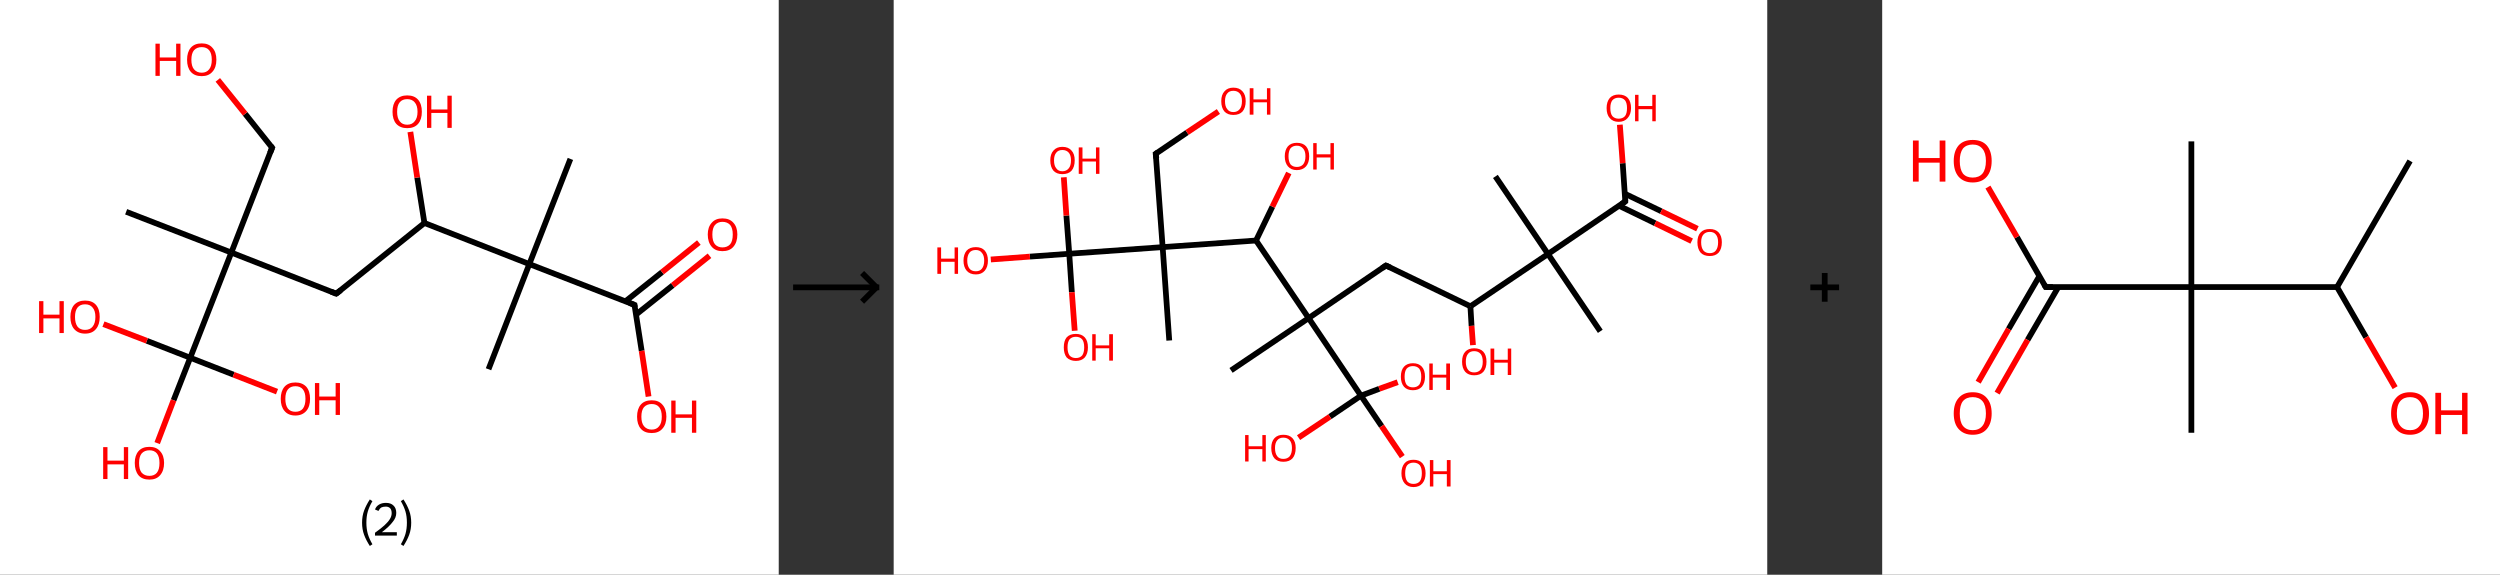 <?xml version='1.0' encoding='ASCII' standalone='yes'?>
<svg xmlns="http://www.w3.org/2000/svg" xmlns:xlink="http://www.w3.org/1999/xlink" version="1.1" width="870.0px" viewBox="0 0 870.0 200.0" height="200.0px">
  <rect x="0" y="0" width="870.0" height="200.0" fill="#333333" stroke="none"/>
  <g>
    <g transform="translate(0, 0) scale(1 1) "><!-- END OF HEADER -->
<rect style="opacity:1.0;fill:#FFFFFF;stroke:none" width="271.0" height="200.0" x="0.0" y="0.0"> </rect>
<path class="bond-0 atom-0 atom-1" d="M 198.5,55.3 L 184.2,91.9" style="fill:none;fill-rule:evenodd;stroke:#000000;stroke-width:2.0px;stroke-linecap:butt;stroke-linejoin:miter;stroke-opacity:1"/>
<path class="bond-1 atom-1 atom-2" d="M 184.2,91.9 L 170.0,128.5" style="fill:none;fill-rule:evenodd;stroke:#000000;stroke-width:2.0px;stroke-linecap:butt;stroke-linejoin:miter;stroke-opacity:1"/>
<path class="bond-2 atom-1 atom-3" d="M 184.2,91.9 L 220.8,106.1" style="fill:none;fill-rule:evenodd;stroke:#000000;stroke-width:2.0px;stroke-linecap:butt;stroke-linejoin:miter;stroke-opacity:1"/>
<path class="bond-3 atom-3 atom-4" d="M 221.3,109.5 L 234.1,99.3" style="fill:none;fill-rule:evenodd;stroke:#000000;stroke-width:2.0px;stroke-linecap:butt;stroke-linejoin:miter;stroke-opacity:1"/>
<path class="bond-3 atom-3 atom-4" d="M 234.1,99.3 L 246.9,89.0" style="fill:none;fill-rule:evenodd;stroke:#FF0000;stroke-width:2.0px;stroke-linecap:butt;stroke-linejoin:miter;stroke-opacity:1"/>
<path class="bond-3 atom-3 atom-4" d="M 217.6,104.9 L 230.4,94.7" style="fill:none;fill-rule:evenodd;stroke:#000000;stroke-width:2.0px;stroke-linecap:butt;stroke-linejoin:miter;stroke-opacity:1"/>
<path class="bond-3 atom-3 atom-4" d="M 230.4,94.7 L 243.2,84.4" style="fill:none;fill-rule:evenodd;stroke:#FF0000;stroke-width:2.0px;stroke-linecap:butt;stroke-linejoin:miter;stroke-opacity:1"/>
<path class="bond-4 atom-3 atom-5" d="M 220.8,106.1 L 223.3,122.1" style="fill:none;fill-rule:evenodd;stroke:#000000;stroke-width:2.0px;stroke-linecap:butt;stroke-linejoin:miter;stroke-opacity:1"/>
<path class="bond-4 atom-3 atom-5" d="M 223.3,122.1 L 225.7,138.0" style="fill:none;fill-rule:evenodd;stroke:#FF0000;stroke-width:2.0px;stroke-linecap:butt;stroke-linejoin:miter;stroke-opacity:1"/>
<path class="bond-5 atom-1 atom-6" d="M 184.2,91.9 L 147.7,77.6" style="fill:none;fill-rule:evenodd;stroke:#000000;stroke-width:2.0px;stroke-linecap:butt;stroke-linejoin:miter;stroke-opacity:1"/>
<path class="bond-6 atom-6 atom-7" d="M 147.7,77.6 L 145.2,61.8" style="fill:none;fill-rule:evenodd;stroke:#000000;stroke-width:2.0px;stroke-linecap:butt;stroke-linejoin:miter;stroke-opacity:1"/>
<path class="bond-6 atom-6 atom-7" d="M 145.2,61.8 L 142.8,45.9" style="fill:none;fill-rule:evenodd;stroke:#FF0000;stroke-width:2.0px;stroke-linecap:butt;stroke-linejoin:miter;stroke-opacity:1"/>
<path class="bond-7 atom-6 atom-8" d="M 147.7,77.6 L 117.0,102.2" style="fill:none;fill-rule:evenodd;stroke:#000000;stroke-width:2.0px;stroke-linecap:butt;stroke-linejoin:miter;stroke-opacity:1"/>
<path class="bond-8 atom-8 atom-9" d="M 117.0,102.2 L 80.5,87.9" style="fill:none;fill-rule:evenodd;stroke:#000000;stroke-width:2.0px;stroke-linecap:butt;stroke-linejoin:miter;stroke-opacity:1"/>
<path class="bond-9 atom-9 atom-10" d="M 80.5,87.9 L 43.9,73.7" style="fill:none;fill-rule:evenodd;stroke:#000000;stroke-width:2.0px;stroke-linecap:butt;stroke-linejoin:miter;stroke-opacity:1"/>
<path class="bond-10 atom-9 atom-11" d="M 80.5,87.9 L 94.7,51.4" style="fill:none;fill-rule:evenodd;stroke:#000000;stroke-width:2.0px;stroke-linecap:butt;stroke-linejoin:miter;stroke-opacity:1"/>
<path class="bond-11 atom-11 atom-12" d="M 94.7,51.4 L 85.3,39.6" style="fill:none;fill-rule:evenodd;stroke:#000000;stroke-width:2.0px;stroke-linecap:butt;stroke-linejoin:miter;stroke-opacity:1"/>
<path class="bond-11 atom-11 atom-12" d="M 85.3,39.6 L 75.8,27.8" style="fill:none;fill-rule:evenodd;stroke:#FF0000;stroke-width:2.0px;stroke-linecap:butt;stroke-linejoin:miter;stroke-opacity:1"/>
<path class="bond-12 atom-9 atom-13" d="M 80.5,87.9 L 66.2,124.5" style="fill:none;fill-rule:evenodd;stroke:#000000;stroke-width:2.0px;stroke-linecap:butt;stroke-linejoin:miter;stroke-opacity:1"/>
<path class="bond-13 atom-13 atom-14" d="M 66.2,124.5 L 60.4,139.3" style="fill:none;fill-rule:evenodd;stroke:#000000;stroke-width:2.0px;stroke-linecap:butt;stroke-linejoin:miter;stroke-opacity:1"/>
<path class="bond-13 atom-13 atom-14" d="M 60.4,139.3 L 54.7,154.2" style="fill:none;fill-rule:evenodd;stroke:#FF0000;stroke-width:2.0px;stroke-linecap:butt;stroke-linejoin:miter;stroke-opacity:1"/>
<path class="bond-14 atom-13 atom-15" d="M 66.2,124.5 L 51.1,118.6" style="fill:none;fill-rule:evenodd;stroke:#000000;stroke-width:2.0px;stroke-linecap:butt;stroke-linejoin:miter;stroke-opacity:1"/>
<path class="bond-14 atom-13 atom-15" d="M 51.1,118.6 L 36.0,112.8" style="fill:none;fill-rule:evenodd;stroke:#FF0000;stroke-width:2.0px;stroke-linecap:butt;stroke-linejoin:miter;stroke-opacity:1"/>
<path class="bond-15 atom-13 atom-16" d="M 66.2,124.5 L 81.3,130.4" style="fill:none;fill-rule:evenodd;stroke:#000000;stroke-width:2.0px;stroke-linecap:butt;stroke-linejoin:miter;stroke-opacity:1"/>
<path class="bond-15 atom-13 atom-16" d="M 81.3,130.4 L 96.4,136.3" style="fill:none;fill-rule:evenodd;stroke:#FF0000;stroke-width:2.0px;stroke-linecap:butt;stroke-linejoin:miter;stroke-opacity:1"/>
<path d="M 219.0,105.4 L 220.8,106.1 L 220.9,106.9" style="fill:none;stroke:#000000;stroke-width:2.0px;stroke-linecap:butt;stroke-linejoin:miter;stroke-opacity:1;"/>
<path d="M 118.6,101.0 L 117.0,102.2 L 115.2,101.5" style="fill:none;stroke:#000000;stroke-width:2.0px;stroke-linecap:butt;stroke-linejoin:miter;stroke-opacity:1;"/>
<path d="M 94.0,53.2 L 94.7,51.4 L 94.2,50.8" style="fill:none;stroke:#000000;stroke-width:2.0px;stroke-linecap:butt;stroke-linejoin:miter;stroke-opacity:1;"/>
<path class="atom-4" d="M 246.3 81.6 Q 246.3 79.0, 247.7 77.5 Q 249.0 76.0, 251.4 76.0 Q 253.9 76.0, 255.2 77.5 Q 256.6 79.0, 256.6 81.6 Q 256.6 84.3, 255.2 85.9 Q 253.9 87.4, 251.4 87.4 Q 249.0 87.4, 247.7 85.9 Q 246.3 84.3, 246.3 81.6 M 251.4 86.1 Q 253.1 86.1, 254.1 85.0 Q 255.0 83.9, 255.0 81.6 Q 255.0 79.4, 254.1 78.3 Q 253.1 77.2, 251.4 77.2 Q 249.8 77.2, 248.8 78.3 Q 247.9 79.4, 247.9 81.6 Q 247.9 83.9, 248.8 85.0 Q 249.8 86.1, 251.4 86.1 " fill="#FF0000"/>
<path class="atom-5" d="M 221.7 145.0 Q 221.7 142.3, 223.0 140.8 Q 224.3 139.3, 226.8 139.3 Q 229.2 139.3, 230.5 140.8 Q 231.9 142.3, 231.9 145.0 Q 231.9 147.7, 230.5 149.2 Q 229.2 150.7, 226.8 150.7 Q 224.3 150.7, 223.0 149.2 Q 221.7 147.7, 221.7 145.0 M 226.8 149.5 Q 228.5 149.5, 229.4 148.3 Q 230.3 147.2, 230.3 145.0 Q 230.3 142.8, 229.4 141.7 Q 228.5 140.6, 226.8 140.6 Q 225.1 140.6, 224.1 141.7 Q 223.2 142.8, 223.2 145.0 Q 223.2 147.2, 224.1 148.3 Q 225.1 149.5, 226.8 149.5 " fill="#FF0000"/>
<path class="atom-5" d="M 233.6 139.4 L 235.1 139.4 L 235.1 144.2 L 240.8 144.2 L 240.8 139.4 L 242.3 139.4 L 242.3 150.6 L 240.8 150.6 L 240.8 145.4 L 235.1 145.4 L 235.1 150.6 L 233.6 150.6 L 233.6 139.4 " fill="#FF0000"/>
<path class="atom-7" d="M 136.6 38.9 Q 136.6 36.2, 137.9 34.7 Q 139.3 33.2, 141.7 33.2 Q 144.2 33.2, 145.5 34.7 Q 146.8 36.2, 146.8 38.9 Q 146.8 41.6, 145.5 43.1 Q 144.2 44.6, 141.7 44.6 Q 139.3 44.6, 137.9 43.1 Q 136.6 41.6, 136.6 38.9 M 141.7 43.4 Q 143.4 43.4, 144.3 42.2 Q 145.3 41.1, 145.3 38.9 Q 145.3 36.7, 144.3 35.6 Q 143.4 34.5, 141.7 34.5 Q 140.0 34.5, 139.1 35.6 Q 138.2 36.7, 138.2 38.9 Q 138.2 41.1, 139.1 42.2 Q 140.0 43.4, 141.7 43.4 " fill="#FF0000"/>
<path class="atom-7" d="M 148.6 33.3 L 150.1 33.3 L 150.1 38.1 L 155.7 38.1 L 155.7 33.3 L 157.2 33.3 L 157.2 44.5 L 155.7 44.5 L 155.7 39.3 L 150.1 39.3 L 150.1 44.5 L 148.6 44.5 L 148.6 33.3 " fill="#FF0000"/>
<path class="atom-12" d="M 54.1 15.2 L 55.6 15.2 L 55.6 20.0 L 61.3 20.0 L 61.3 15.2 L 62.8 15.2 L 62.8 26.4 L 61.3 26.4 L 61.3 21.2 L 55.6 21.2 L 55.6 26.4 L 54.1 26.4 L 54.1 15.2 " fill="#FF0000"/>
<path class="atom-12" d="M 65.1 20.8 Q 65.1 18.1, 66.4 16.6 Q 67.7 15.1, 70.2 15.1 Q 72.6 15.1, 73.9 16.6 Q 75.3 18.1, 75.3 20.8 Q 75.3 23.5, 73.9 25.0 Q 72.6 26.5, 70.2 26.5 Q 67.7 26.5, 66.4 25.0 Q 65.1 23.5, 65.1 20.8 M 70.2 25.3 Q 71.9 25.3, 72.8 24.1 Q 73.7 23.0, 73.7 20.8 Q 73.7 18.6, 72.8 17.5 Q 71.9 16.4, 70.2 16.4 Q 68.5 16.4, 67.5 17.5 Q 66.6 18.6, 66.6 20.8 Q 66.6 23.0, 67.5 24.1 Q 68.5 25.3, 70.2 25.3 " fill="#FF0000"/>
<path class="atom-14" d="M 35.9 155.6 L 37.4 155.6 L 37.4 160.3 L 43.1 160.3 L 43.1 155.6 L 44.6 155.6 L 44.6 166.7 L 43.1 166.7 L 43.1 161.6 L 37.4 161.6 L 37.4 166.7 L 35.9 166.7 L 35.9 155.6 " fill="#FF0000"/>
<path class="atom-14" d="M 46.9 161.1 Q 46.9 158.5, 48.2 157.0 Q 49.5 155.5, 52.0 155.5 Q 54.4 155.5, 55.7 157.0 Q 57.1 158.5, 57.1 161.1 Q 57.1 163.8, 55.7 165.4 Q 54.4 166.9, 52.0 166.9 Q 49.5 166.9, 48.2 165.4 Q 46.9 163.8, 46.9 161.1 M 52.0 165.6 Q 53.7 165.6, 54.6 164.5 Q 55.5 163.4, 55.5 161.1 Q 55.5 158.9, 54.6 157.8 Q 53.7 156.7, 52.0 156.7 Q 50.3 156.7, 49.3 157.8 Q 48.4 158.9, 48.4 161.1 Q 48.4 163.4, 49.3 164.5 Q 50.3 165.6, 52.0 165.6 " fill="#FF0000"/>
<path class="atom-15" d="M 13.6 104.8 L 15.1 104.8 L 15.1 109.5 L 20.7 109.5 L 20.7 104.8 L 22.2 104.8 L 22.2 115.9 L 20.7 115.9 L 20.7 110.8 L 15.1 110.8 L 15.1 115.9 L 13.6 115.9 L 13.6 104.8 " fill="#FF0000"/>
<path class="atom-15" d="M 24.5 110.3 Q 24.5 107.6, 25.8 106.1 Q 27.2 104.6, 29.6 104.6 Q 32.1 104.6, 33.4 106.1 Q 34.7 107.6, 34.7 110.3 Q 34.7 113.0, 33.4 114.5 Q 32.1 116.1, 29.6 116.1 Q 27.2 116.1, 25.8 114.5 Q 24.5 113.0, 24.5 110.3 M 29.6 114.8 Q 31.3 114.8, 32.2 113.7 Q 33.2 112.5, 33.2 110.3 Q 33.2 108.1, 32.2 107.0 Q 31.3 105.9, 29.6 105.9 Q 27.9 105.9, 27.0 107.0 Q 26.1 108.1, 26.1 110.3 Q 26.1 112.5, 27.0 113.7 Q 27.9 114.8, 29.6 114.8 " fill="#FF0000"/>
<path class="atom-16" d="M 97.7 138.8 Q 97.7 136.1, 99.0 134.6 Q 100.3 133.1, 102.8 133.1 Q 105.2 133.1, 106.6 134.6 Q 107.9 136.1, 107.9 138.8 Q 107.9 141.5, 106.6 143.0 Q 105.2 144.6, 102.8 144.6 Q 100.3 144.6, 99.0 143.0 Q 97.7 141.5, 97.7 138.8 M 102.8 143.3 Q 104.5 143.3, 105.4 142.2 Q 106.3 141.0, 106.3 138.8 Q 106.3 136.6, 105.4 135.5 Q 104.5 134.4, 102.8 134.4 Q 101.1 134.4, 100.2 135.5 Q 99.3 136.6, 99.3 138.8 Q 99.3 141.0, 100.2 142.2 Q 101.1 143.3, 102.8 143.3 " fill="#FF0000"/>
<path class="atom-16" d="M 109.6 133.3 L 111.1 133.3 L 111.1 138.0 L 116.8 138.0 L 116.8 133.3 L 118.3 133.3 L 118.3 144.4 L 116.8 144.4 L 116.8 139.3 L 111.1 139.3 L 111.1 144.4 L 109.6 144.4 L 109.6 133.3 " fill="#FF0000"/>
<path class="legend" d="M 126.0 181.9 Q 126.0 179.6, 126.7 177.7 Q 127.4 175.8, 128.7 173.8 L 129.6 174.4 Q 128.5 176.3, 128.0 178.0 Q 127.5 179.7, 127.5 181.9 Q 127.5 184.0, 128.0 185.8 Q 128.5 187.5, 129.6 189.4 L 128.7 190.0 Q 127.4 188.0, 126.7 186.1 Q 126.0 184.2, 126.0 181.9 " fill="#000000"/>
<path class="legend" d="M 130.5 177.3 Q 130.9 176.2, 131.9 175.6 Q 132.9 175.0, 134.3 175.0 Q 136.0 175.0, 136.9 175.9 Q 137.9 176.8, 137.9 178.5 Q 137.9 180.2, 136.6 181.7 Q 135.4 183.3, 132.9 185.2 L 138.1 185.2 L 138.1 186.4 L 130.5 186.4 L 130.5 185.4 Q 132.6 183.9, 133.8 182.8 Q 135.1 181.6, 135.7 180.6 Q 136.3 179.6, 136.3 178.6 Q 136.3 177.5, 135.8 176.9 Q 135.2 176.3, 134.3 176.3 Q 133.3 176.3, 132.7 176.6 Q 132.1 177.0, 131.7 177.8 L 130.5 177.3 " fill="#000000"/>
<path class="legend" d="M 143.1 181.9 Q 143.1 184.2, 142.4 186.1 Q 141.7 188.0, 140.4 190.0 L 139.5 189.4 Q 140.6 187.5, 141.1 185.8 Q 141.6 184.0, 141.6 181.9 Q 141.6 179.7, 141.1 178.0 Q 140.6 176.3, 139.5 174.4 L 140.4 173.8 Q 141.7 175.8, 142.4 177.7 Q 143.1 179.6, 143.1 181.9 " fill="#000000"/>
</g>
    <g transform="translate(271.0, 0) scale(1 1) "><line x1="5" y1="100" x2="35" y2="100" style="stroke:rgb(0,0,0);stroke-width:2"/>
  <line x1="34" y1="100" x2="29" y2="95" style="stroke:rgb(0,0,0);stroke-width:2"/>
  <line x1="34" y1="100" x2="29" y2="105" style="stroke:rgb(0,0,0);stroke-width:2"/>
</g>
    <g transform="translate(311.0, 0) scale(1 1) "><!-- END OF HEADER -->
<rect style="opacity:1.0;fill:#FFFFFF;stroke:none" width="304.0" height="200.0" x="0.0" y="0.0"> </rect>
<path class="bond-0 atom-0 atom-1" d="M 245.9,115.3 L 227.7,88.4" style="fill:none;fill-rule:evenodd;stroke:#000000;stroke-width:2.0px;stroke-linecap:butt;stroke-linejoin:miter;stroke-opacity:1"/>
<path class="bond-1 atom-1 atom-2" d="M 227.7,88.4 L 209.4,61.4" style="fill:none;fill-rule:evenodd;stroke:#000000;stroke-width:2.0px;stroke-linecap:butt;stroke-linejoin:miter;stroke-opacity:1"/>
<path class="bond-2 atom-1 atom-3" d="M 227.7,88.4 L 254.6,70.1" style="fill:none;fill-rule:evenodd;stroke:#000000;stroke-width:2.0px;stroke-linecap:butt;stroke-linejoin:miter;stroke-opacity:1"/>
<path class="bond-3 atom-3 atom-4" d="M 252.4,71.6 L 265.0,77.7" style="fill:none;fill-rule:evenodd;stroke:#000000;stroke-width:2.0px;stroke-linecap:butt;stroke-linejoin:miter;stroke-opacity:1"/>
<path class="bond-3 atom-3 atom-4" d="M 265.0,77.7 L 277.7,83.9" style="fill:none;fill-rule:evenodd;stroke:#FF0000;stroke-width:2.0px;stroke-linecap:butt;stroke-linejoin:miter;stroke-opacity:1"/>
<path class="bond-3 atom-3 atom-4" d="M 254.4,67.4 L 267.1,73.5" style="fill:none;fill-rule:evenodd;stroke:#000000;stroke-width:2.0px;stroke-linecap:butt;stroke-linejoin:miter;stroke-opacity:1"/>
<path class="bond-3 atom-3 atom-4" d="M 267.1,73.5 L 279.7,79.6" style="fill:none;fill-rule:evenodd;stroke:#FF0000;stroke-width:2.0px;stroke-linecap:butt;stroke-linejoin:miter;stroke-opacity:1"/>
<path class="bond-4 atom-3 atom-5" d="M 254.6,70.1 L 253.7,56.8" style="fill:none;fill-rule:evenodd;stroke:#000000;stroke-width:2.0px;stroke-linecap:butt;stroke-linejoin:miter;stroke-opacity:1"/>
<path class="bond-4 atom-3 atom-5" d="M 253.7,56.8 L 252.7,43.4" style="fill:none;fill-rule:evenodd;stroke:#FF0000;stroke-width:2.0px;stroke-linecap:butt;stroke-linejoin:miter;stroke-opacity:1"/>
<path class="bond-5 atom-1 atom-6" d="M 227.7,88.4 L 200.7,106.6" style="fill:none;fill-rule:evenodd;stroke:#000000;stroke-width:2.0px;stroke-linecap:butt;stroke-linejoin:miter;stroke-opacity:1"/>
<path class="bond-6 atom-6 atom-7" d="M 200.7,106.6 L 201.1,113.4" style="fill:none;fill-rule:evenodd;stroke:#000000;stroke-width:2.0px;stroke-linecap:butt;stroke-linejoin:miter;stroke-opacity:1"/>
<path class="bond-6 atom-6 atom-7" d="M 201.1,113.4 L 201.6,120.1" style="fill:none;fill-rule:evenodd;stroke:#FF0000;stroke-width:2.0px;stroke-linecap:butt;stroke-linejoin:miter;stroke-opacity:1"/>
<path class="bond-7 atom-6 atom-8" d="M 200.7,106.6 L 171.3,92.4" style="fill:none;fill-rule:evenodd;stroke:#000000;stroke-width:2.0px;stroke-linecap:butt;stroke-linejoin:miter;stroke-opacity:1"/>
<path class="bond-8 atom-8 atom-9" d="M 171.3,92.4 L 144.4,110.7" style="fill:none;fill-rule:evenodd;stroke:#000000;stroke-width:2.0px;stroke-linecap:butt;stroke-linejoin:miter;stroke-opacity:1"/>
<path class="bond-9 atom-9 atom-10" d="M 144.4,110.7 L 117.4,128.9" style="fill:none;fill-rule:evenodd;stroke:#000000;stroke-width:2.0px;stroke-linecap:butt;stroke-linejoin:miter;stroke-opacity:1"/>
<path class="bond-10 atom-9 atom-11" d="M 144.4,110.7 L 126.1,83.7" style="fill:none;fill-rule:evenodd;stroke:#000000;stroke-width:2.0px;stroke-linecap:butt;stroke-linejoin:miter;stroke-opacity:1"/>
<path class="bond-11 atom-11 atom-12" d="M 126.1,83.7 L 131.8,71.9" style="fill:none;fill-rule:evenodd;stroke:#000000;stroke-width:2.0px;stroke-linecap:butt;stroke-linejoin:miter;stroke-opacity:1"/>
<path class="bond-11 atom-11 atom-12" d="M 131.8,71.9 L 137.5,60.2" style="fill:none;fill-rule:evenodd;stroke:#FF0000;stroke-width:2.0px;stroke-linecap:butt;stroke-linejoin:miter;stroke-opacity:1"/>
<path class="bond-12 atom-11 atom-13" d="M 126.1,83.7 L 93.6,86.0" style="fill:none;fill-rule:evenodd;stroke:#000000;stroke-width:2.0px;stroke-linecap:butt;stroke-linejoin:miter;stroke-opacity:1"/>
<path class="bond-13 atom-13 atom-14" d="M 93.6,86.0 L 95.9,118.5" style="fill:none;fill-rule:evenodd;stroke:#000000;stroke-width:2.0px;stroke-linecap:butt;stroke-linejoin:miter;stroke-opacity:1"/>
<path class="bond-14 atom-13 atom-15" d="M 93.6,86.0 L 91.2,53.5" style="fill:none;fill-rule:evenodd;stroke:#000000;stroke-width:2.0px;stroke-linecap:butt;stroke-linejoin:miter;stroke-opacity:1"/>
<path class="bond-15 atom-15 atom-16" d="M 91.2,53.5 L 102.1,46.1" style="fill:none;fill-rule:evenodd;stroke:#000000;stroke-width:2.0px;stroke-linecap:butt;stroke-linejoin:miter;stroke-opacity:1"/>
<path class="bond-15 atom-15 atom-16" d="M 102.1,46.1 L 113.0,38.8" style="fill:none;fill-rule:evenodd;stroke:#FF0000;stroke-width:2.0px;stroke-linecap:butt;stroke-linejoin:miter;stroke-opacity:1"/>
<path class="bond-16 atom-13 atom-17" d="M 93.6,86.0 L 61.1,88.3" style="fill:none;fill-rule:evenodd;stroke:#000000;stroke-width:2.0px;stroke-linecap:butt;stroke-linejoin:miter;stroke-opacity:1"/>
<path class="bond-17 atom-17 atom-18" d="M 61.1,88.3 L 47.4,89.3" style="fill:none;fill-rule:evenodd;stroke:#000000;stroke-width:2.0px;stroke-linecap:butt;stroke-linejoin:miter;stroke-opacity:1"/>
<path class="bond-17 atom-17 atom-18" d="M 47.4,89.3 L 33.8,90.3" style="fill:none;fill-rule:evenodd;stroke:#FF0000;stroke-width:2.0px;stroke-linecap:butt;stroke-linejoin:miter;stroke-opacity:1"/>
<path class="bond-18 atom-17 atom-19" d="M 61.1,88.3 L 62.0,101.7" style="fill:none;fill-rule:evenodd;stroke:#000000;stroke-width:2.0px;stroke-linecap:butt;stroke-linejoin:miter;stroke-opacity:1"/>
<path class="bond-18 atom-17 atom-19" d="M 62.0,101.7 L 63.0,115.1" style="fill:none;fill-rule:evenodd;stroke:#FF0000;stroke-width:2.0px;stroke-linecap:butt;stroke-linejoin:miter;stroke-opacity:1"/>
<path class="bond-19 atom-17 atom-20" d="M 61.1,88.3 L 60.1,75.0" style="fill:none;fill-rule:evenodd;stroke:#000000;stroke-width:2.0px;stroke-linecap:butt;stroke-linejoin:miter;stroke-opacity:1"/>
<path class="bond-19 atom-17 atom-20" d="M 60.1,75.0 L 59.2,61.7" style="fill:none;fill-rule:evenodd;stroke:#FF0000;stroke-width:2.0px;stroke-linecap:butt;stroke-linejoin:miter;stroke-opacity:1"/>
<path class="bond-20 atom-9 atom-21" d="M 144.4,110.7 L 162.6,137.7" style="fill:none;fill-rule:evenodd;stroke:#000000;stroke-width:2.0px;stroke-linecap:butt;stroke-linejoin:miter;stroke-opacity:1"/>
<path class="bond-21 atom-21 atom-22" d="M 162.6,137.7 L 169.8,148.3" style="fill:none;fill-rule:evenodd;stroke:#000000;stroke-width:2.0px;stroke-linecap:butt;stroke-linejoin:miter;stroke-opacity:1"/>
<path class="bond-21 atom-21 atom-22" d="M 169.8,148.3 L 177.0,158.9" style="fill:none;fill-rule:evenodd;stroke:#FF0000;stroke-width:2.0px;stroke-linecap:butt;stroke-linejoin:miter;stroke-opacity:1"/>
<path class="bond-22 atom-21 atom-23" d="M 162.6,137.7 L 151.8,145.0" style="fill:none;fill-rule:evenodd;stroke:#000000;stroke-width:2.0px;stroke-linecap:butt;stroke-linejoin:miter;stroke-opacity:1"/>
<path class="bond-22 atom-21 atom-23" d="M 151.8,145.0 L 140.9,152.3" style="fill:none;fill-rule:evenodd;stroke:#FF0000;stroke-width:2.0px;stroke-linecap:butt;stroke-linejoin:miter;stroke-opacity:1"/>
<path class="bond-23 atom-21 atom-24" d="M 162.6,137.7 L 169.0,135.3" style="fill:none;fill-rule:evenodd;stroke:#000000;stroke-width:2.0px;stroke-linecap:butt;stroke-linejoin:miter;stroke-opacity:1"/>
<path class="bond-23 atom-21 atom-24" d="M 169.0,135.3 L 175.4,133.0" style="fill:none;fill-rule:evenodd;stroke:#FF0000;stroke-width:2.0px;stroke-linecap:butt;stroke-linejoin:miter;stroke-opacity:1"/>
<path d="M 253.3,71.0 L 254.6,70.1 L 254.6,69.4" style="fill:none;stroke:#000000;stroke-width:2.0px;stroke-linecap:butt;stroke-linejoin:miter;stroke-opacity:1;"/>
<path d="M 172.8,93.1 L 171.3,92.4 L 170.0,93.3" style="fill:none;stroke:#000000;stroke-width:2.0px;stroke-linecap:butt;stroke-linejoin:miter;stroke-opacity:1;"/>
<path d="M 91.4,55.1 L 91.2,53.5 L 91.8,53.1" style="fill:none;stroke:#000000;stroke-width:2.0px;stroke-linecap:butt;stroke-linejoin:miter;stroke-opacity:1;"/>
<path class="atom-4" d="M 279.7 84.3 Q 279.7 82.1, 280.8 80.9 Q 281.9 79.7, 284.0 79.7 Q 286.0 79.7, 287.1 80.9 Q 288.2 82.1, 288.2 84.3 Q 288.2 86.6, 287.1 87.9 Q 286.0 89.1, 284.0 89.1 Q 281.9 89.1, 280.8 87.9 Q 279.7 86.6, 279.7 84.3 M 284.0 88.1 Q 285.4 88.1, 286.1 87.2 Q 286.9 86.2, 286.9 84.3 Q 286.9 82.5, 286.1 81.6 Q 285.4 80.7, 284.0 80.7 Q 282.6 80.7, 281.8 81.6 Q 281.0 82.5, 281.0 84.3 Q 281.0 86.2, 281.8 87.2 Q 282.6 88.1, 284.0 88.1 " fill="#FF0000"/>
<path class="atom-5" d="M 248.1 37.6 Q 248.1 35.4, 249.2 34.1 Q 250.3 32.9, 252.3 32.9 Q 254.4 32.9, 255.5 34.1 Q 256.6 35.4, 256.6 37.6 Q 256.6 39.8, 255.4 41.1 Q 254.3 42.4, 252.3 42.4 Q 250.3 42.4, 249.2 41.1 Q 248.1 39.9, 248.1 37.6 M 252.3 41.3 Q 253.7 41.3, 254.5 40.4 Q 255.2 39.5, 255.2 37.6 Q 255.2 35.8, 254.5 34.9 Q 253.7 34.0, 252.3 34.0 Q 250.9 34.0, 250.1 34.9 Q 249.4 35.8, 249.4 37.6 Q 249.4 39.5, 250.1 40.4 Q 250.9 41.3, 252.3 41.3 " fill="#FF0000"/>
<path class="atom-5" d="M 258.0 33.0 L 259.2 33.0 L 259.2 36.9 L 264.0 36.9 L 264.0 33.0 L 265.2 33.0 L 265.2 42.2 L 264.0 42.2 L 264.0 38.0 L 259.2 38.0 L 259.2 42.2 L 258.0 42.2 L 258.0 33.0 " fill="#FF0000"/>
<path class="atom-7" d="M 197.8 125.9 Q 197.8 123.6, 198.9 122.4 Q 200.0 121.2, 202.0 121.2 Q 204.1 121.2, 205.2 122.4 Q 206.3 123.6, 206.3 125.9 Q 206.3 128.1, 205.2 129.4 Q 204.1 130.6, 202.0 130.6 Q 200.0 130.6, 198.9 129.4 Q 197.8 128.1, 197.8 125.9 M 202.0 129.6 Q 203.4 129.6, 204.2 128.7 Q 205.0 127.7, 205.0 125.9 Q 205.0 124.0, 204.2 123.1 Q 203.4 122.2, 202.0 122.2 Q 200.6 122.2, 199.9 123.1 Q 199.1 124.0, 199.1 125.9 Q 199.1 127.7, 199.9 128.7 Q 200.6 129.6, 202.0 129.6 " fill="#FF0000"/>
<path class="atom-7" d="M 207.7 121.3 L 209.0 121.3 L 209.0 125.2 L 213.7 125.2 L 213.7 121.3 L 214.9 121.3 L 214.9 130.5 L 213.7 130.5 L 213.7 126.2 L 209.0 126.2 L 209.0 130.5 L 207.7 130.5 L 207.7 121.3 " fill="#FF0000"/>
<path class="atom-12" d="M 136.1 54.4 Q 136.1 52.2, 137.2 50.9 Q 138.3 49.7, 140.3 49.7 Q 142.4 49.7, 143.5 50.9 Q 144.6 52.2, 144.6 54.4 Q 144.6 56.6, 143.5 57.9 Q 142.3 59.2, 140.3 59.2 Q 138.3 59.2, 137.2 57.9 Q 136.1 56.6, 136.1 54.4 M 140.3 58.1 Q 141.7 58.1, 142.5 57.2 Q 143.3 56.2, 143.3 54.4 Q 143.3 52.6, 142.5 51.7 Q 141.7 50.7, 140.3 50.7 Q 138.9 50.7, 138.1 51.6 Q 137.4 52.6, 137.4 54.4 Q 137.4 56.2, 138.1 57.2 Q 138.9 58.1, 140.3 58.1 " fill="#FF0000"/>
<path class="atom-12" d="M 146.0 49.8 L 147.2 49.8 L 147.2 53.7 L 152.0 53.7 L 152.0 49.8 L 153.2 49.8 L 153.2 59.0 L 152.0 59.0 L 152.0 54.8 L 147.2 54.8 L 147.2 59.0 L 146.0 59.0 L 146.0 49.8 " fill="#FF0000"/>
<path class="atom-16" d="M 114.0 35.2 Q 114.0 33.0, 115.1 31.8 Q 116.2 30.5, 118.2 30.5 Q 120.3 30.5, 121.4 31.8 Q 122.5 33.0, 122.5 35.2 Q 122.5 37.5, 121.4 38.8 Q 120.3 40.0, 118.2 40.0 Q 116.2 40.0, 115.1 38.8 Q 114.0 37.5, 114.0 35.2 M 118.2 39.0 Q 119.6 39.0, 120.4 38.0 Q 121.2 37.1, 121.2 35.2 Q 121.2 33.4, 120.4 32.5 Q 119.6 31.6, 118.2 31.6 Q 116.8 31.6, 116.1 32.5 Q 115.3 33.4, 115.3 35.2 Q 115.3 37.1, 116.1 38.0 Q 116.8 39.0, 118.2 39.0 " fill="#FF0000"/>
<path class="atom-16" d="M 123.9 30.7 L 125.2 30.7 L 125.2 34.6 L 129.9 34.6 L 129.9 30.7 L 131.1 30.7 L 131.1 39.9 L 129.9 39.9 L 129.9 35.6 L 125.2 35.6 L 125.2 39.9 L 123.9 39.9 L 123.9 30.7 " fill="#FF0000"/>
<path class="atom-18" d="M 15.2 86.1 L 16.5 86.1 L 16.5 90.0 L 21.2 90.0 L 21.2 86.1 L 22.4 86.1 L 22.4 95.3 L 21.2 95.3 L 21.2 91.1 L 16.5 91.1 L 16.5 95.3 L 15.2 95.3 L 15.2 86.1 " fill="#FF0000"/>
<path class="atom-18" d="M 24.3 90.7 Q 24.3 88.5, 25.4 87.2 Q 26.5 86.0, 28.6 86.0 Q 30.6 86.0, 31.7 87.2 Q 32.8 88.5, 32.8 90.7 Q 32.8 92.9, 31.7 94.2 Q 30.6 95.5, 28.6 95.5 Q 26.5 95.5, 25.4 94.2 Q 24.3 92.9, 24.3 90.7 M 28.6 94.4 Q 30.0 94.4, 30.7 93.5 Q 31.5 92.5, 31.5 90.7 Q 31.5 88.9, 30.7 88.0 Q 30.0 87.0, 28.6 87.0 Q 27.1 87.0, 26.4 87.9 Q 25.6 88.9, 25.6 90.7 Q 25.6 92.5, 26.4 93.5 Q 27.1 94.4, 28.6 94.4 " fill="#FF0000"/>
<path class="atom-19" d="M 59.2 120.9 Q 59.2 118.6, 60.2 117.4 Q 61.3 116.2, 63.4 116.2 Q 65.4 116.2, 66.5 117.4 Q 67.6 118.6, 67.6 120.9 Q 67.6 123.1, 66.5 124.4 Q 65.4 125.6, 63.4 125.6 Q 61.4 125.6, 60.2 124.4 Q 59.2 123.1, 59.2 120.9 M 63.4 124.6 Q 64.8 124.6, 65.6 123.7 Q 66.3 122.7, 66.3 120.9 Q 66.3 119.0, 65.6 118.1 Q 64.8 117.2, 63.4 117.2 Q 62.0 117.2, 61.2 118.1 Q 60.5 119.0, 60.5 120.9 Q 60.5 122.7, 61.2 123.7 Q 62.0 124.6, 63.4 124.6 " fill="#FF0000"/>
<path class="atom-19" d="M 69.1 116.3 L 70.3 116.3 L 70.3 120.2 L 75.0 120.2 L 75.0 116.3 L 76.3 116.3 L 76.3 125.5 L 75.0 125.5 L 75.0 121.2 L 70.3 121.2 L 70.3 125.5 L 69.1 125.5 L 69.1 116.3 " fill="#FF0000"/>
<path class="atom-20" d="M 54.5 55.8 Q 54.5 53.6, 55.6 52.4 Q 56.7 51.1, 58.7 51.1 Q 60.8 51.1, 61.9 52.4 Q 63.0 53.6, 63.0 55.8 Q 63.0 58.1, 61.9 59.4 Q 60.8 60.6, 58.7 60.6 Q 56.7 60.6, 55.6 59.4 Q 54.5 58.1, 54.5 55.8 M 58.7 59.6 Q 60.1 59.6, 60.9 58.6 Q 61.7 57.7, 61.7 55.8 Q 61.7 54.0, 60.9 53.1 Q 60.1 52.2, 58.7 52.2 Q 57.3 52.2, 56.6 53.1 Q 55.8 54.0, 55.8 55.8 Q 55.8 57.7, 56.6 58.6 Q 57.3 59.6, 58.7 59.6 " fill="#FF0000"/>
<path class="atom-20" d="M 64.4 51.3 L 65.7 51.3 L 65.7 55.2 L 70.4 55.2 L 70.4 51.3 L 71.6 51.3 L 71.6 60.5 L 70.4 60.5 L 70.4 56.2 L 65.7 56.2 L 65.7 60.5 L 64.4 60.5 L 64.4 51.3 " fill="#FF0000"/>
<path class="atom-22" d="M 176.7 164.7 Q 176.7 162.5, 177.8 161.2 Q 178.8 160.0, 180.9 160.0 Q 182.9 160.0, 184.0 161.2 Q 185.1 162.5, 185.1 164.7 Q 185.1 166.9, 184.0 168.2 Q 182.9 169.5, 180.9 169.5 Q 178.9 169.5, 177.8 168.2 Q 176.7 166.9, 176.7 164.7 M 180.9 168.4 Q 182.3 168.4, 183.1 167.5 Q 183.8 166.5, 183.8 164.7 Q 183.8 162.9, 183.1 161.9 Q 182.3 161.0, 180.9 161.0 Q 179.5 161.0, 178.7 161.9 Q 178.0 162.8, 178.0 164.7 Q 178.0 166.5, 178.7 167.5 Q 179.5 168.4, 180.9 168.4 " fill="#FF0000"/>
<path class="atom-22" d="M 186.6 160.1 L 187.8 160.1 L 187.8 164.0 L 192.5 164.0 L 192.5 160.1 L 193.8 160.1 L 193.8 169.3 L 192.5 169.3 L 192.5 165.0 L 187.8 165.0 L 187.8 169.3 L 186.6 169.3 L 186.6 160.1 " fill="#FF0000"/>
<path class="atom-23" d="M 122.3 151.4 L 123.5 151.4 L 123.5 155.3 L 128.3 155.3 L 128.3 151.4 L 129.5 151.4 L 129.5 160.6 L 128.3 160.6 L 128.3 156.3 L 123.5 156.3 L 123.5 160.6 L 122.3 160.6 L 122.3 151.4 " fill="#FF0000"/>
<path class="atom-23" d="M 131.4 155.9 Q 131.4 153.7, 132.5 152.5 Q 133.6 151.3, 135.6 151.3 Q 137.7 151.3, 138.8 152.5 Q 139.9 153.7, 139.9 155.9 Q 139.9 158.2, 138.8 159.5 Q 137.7 160.7, 135.6 160.7 Q 133.6 160.7, 132.5 159.5 Q 131.4 158.2, 131.4 155.9 M 135.6 159.7 Q 137.0 159.7, 137.8 158.8 Q 138.6 157.8, 138.6 155.9 Q 138.6 154.1, 137.8 153.2 Q 137.0 152.3, 135.6 152.3 Q 134.2 152.3, 133.5 153.2 Q 132.7 154.1, 132.7 155.9 Q 132.7 157.8, 133.5 158.8 Q 134.2 159.7, 135.6 159.7 " fill="#FF0000"/>
<path class="atom-24" d="M 176.5 131.1 Q 176.5 128.8, 177.6 127.6 Q 178.7 126.4, 180.7 126.4 Q 182.7 126.4, 183.8 127.6 Q 184.9 128.8, 184.9 131.1 Q 184.9 133.3, 183.8 134.6 Q 182.7 135.8, 180.7 135.8 Q 178.7 135.8, 177.6 134.6 Q 176.5 133.3, 176.5 131.1 M 180.7 134.8 Q 182.1 134.8, 182.9 133.9 Q 183.6 132.9, 183.6 131.1 Q 183.6 129.3, 182.9 128.3 Q 182.1 127.4, 180.7 127.4 Q 179.3 127.4, 178.5 128.3 Q 177.8 129.2, 177.8 131.1 Q 177.8 132.9, 178.5 133.9 Q 179.3 134.8, 180.7 134.8 " fill="#FF0000"/>
<path class="atom-24" d="M 186.4 126.5 L 187.6 126.5 L 187.6 130.4 L 192.3 130.4 L 192.3 126.5 L 193.6 126.5 L 193.6 135.7 L 192.3 135.7 L 192.3 131.4 L 187.6 131.4 L 187.6 135.7 L 186.4 135.7 L 186.4 126.5 " fill="#FF0000"/>
</g>
    <g transform="translate(615.0, 0) scale(1 1) "><line x1="15" y1="100" x2="25" y2="100" style="stroke:rgb(0,0,0);stroke-width:2"/>
  <line x1="20" y1="95" x2="20" y2="105" style="stroke:rgb(0,0,0);stroke-width:2"/>
</g>
    <g transform="translate(655.0, 0) scale(1 1) "><!-- END OF HEADER -->
<rect style="opacity:1.0;fill:#FFFFFF;stroke:none" width="215.0" height="200.0" x="0.0" y="0.0"> </rect>
<path class="bond-0 atom-0 atom-1" d="M 183.7,56.0 L 158.3,99.9" style="fill:none;fill-rule:evenodd;stroke:#000000;stroke-width:2.0px;stroke-linecap:butt;stroke-linejoin:miter;stroke-opacity:1"/>
<path class="bond-1 atom-1 atom-2" d="M 158.3,99.9 L 168.4,117.4" style="fill:none;fill-rule:evenodd;stroke:#000000;stroke-width:2.0px;stroke-linecap:butt;stroke-linejoin:miter;stroke-opacity:1"/>
<path class="bond-1 atom-1 atom-2" d="M 168.4,117.4 L 178.5,134.9" style="fill:none;fill-rule:evenodd;stroke:#FF0000;stroke-width:2.0px;stroke-linecap:butt;stroke-linejoin:miter;stroke-opacity:1"/>
<path class="bond-2 atom-1 atom-3" d="M 158.3,99.9 L 107.6,99.9" style="fill:none;fill-rule:evenodd;stroke:#000000;stroke-width:2.0px;stroke-linecap:butt;stroke-linejoin:miter;stroke-opacity:1"/>
<path class="bond-3 atom-3 atom-4" d="M 107.6,99.9 L 107.6,49.2" style="fill:none;fill-rule:evenodd;stroke:#000000;stroke-width:2.0px;stroke-linecap:butt;stroke-linejoin:miter;stroke-opacity:1"/>
<path class="bond-4 atom-3 atom-5" d="M 107.6,99.9 L 107.6,150.6" style="fill:none;fill-rule:evenodd;stroke:#000000;stroke-width:2.0px;stroke-linecap:butt;stroke-linejoin:miter;stroke-opacity:1"/>
<path class="bond-5 atom-3 atom-6" d="M 107.6,99.9 L 56.9,99.9" style="fill:none;fill-rule:evenodd;stroke:#000000;stroke-width:2.0px;stroke-linecap:butt;stroke-linejoin:miter;stroke-opacity:1"/>
<path class="bond-6 atom-6 atom-7" d="M 54.7,96.1 L 44.0,114.5" style="fill:none;fill-rule:evenodd;stroke:#000000;stroke-width:2.0px;stroke-linecap:butt;stroke-linejoin:miter;stroke-opacity:1"/>
<path class="bond-6 atom-6 atom-7" d="M 44.0,114.5 L 33.4,133.0" style="fill:none;fill-rule:evenodd;stroke:#FF0000;stroke-width:2.0px;stroke-linecap:butt;stroke-linejoin:miter;stroke-opacity:1"/>
<path class="bond-6 atom-6 atom-7" d="M 61.3,99.9 L 50.6,118.3" style="fill:none;fill-rule:evenodd;stroke:#000000;stroke-width:2.0px;stroke-linecap:butt;stroke-linejoin:miter;stroke-opacity:1"/>
<path class="bond-6 atom-6 atom-7" d="M 50.6,118.3 L 40.0,136.8" style="fill:none;fill-rule:evenodd;stroke:#FF0000;stroke-width:2.0px;stroke-linecap:butt;stroke-linejoin:miter;stroke-opacity:1"/>
<path class="bond-7 atom-6 atom-8" d="M 56.9,99.9 L 46.9,82.5" style="fill:none;fill-rule:evenodd;stroke:#000000;stroke-width:2.0px;stroke-linecap:butt;stroke-linejoin:miter;stroke-opacity:1"/>
<path class="bond-7 atom-6 atom-8" d="M 46.9,82.5 L 36.8,65.1" style="fill:none;fill-rule:evenodd;stroke:#FF0000;stroke-width:2.0px;stroke-linecap:butt;stroke-linejoin:miter;stroke-opacity:1"/>
<path d="M 59.4,99.9 L 56.9,99.9 L 56.4,99.0" style="fill:none;stroke:#000000;stroke-width:2.0px;stroke-linecap:butt;stroke-linejoin:miter;stroke-opacity:1;"/>
<path class="atom-2" d="M 177.1 143.9 Q 177.1 140.4, 178.8 138.5 Q 180.5 136.5, 183.7 136.5 Q 186.9 136.5, 188.6 138.5 Q 190.3 140.4, 190.3 143.9 Q 190.3 147.3, 188.6 149.3 Q 186.8 151.3, 183.7 151.3 Q 180.5 151.3, 178.8 149.3 Q 177.1 147.4, 177.1 143.9 M 183.7 149.7 Q 185.9 149.7, 187.0 148.2 Q 188.2 146.7, 188.2 143.9 Q 188.2 141.0, 187.0 139.6 Q 185.9 138.2, 183.7 138.2 Q 181.5 138.2, 180.3 139.6 Q 179.1 141.0, 179.1 143.9 Q 179.1 146.8, 180.3 148.2 Q 181.5 149.7, 183.7 149.7 " fill="#FF0000"/>
<path class="atom-2" d="M 192.5 136.7 L 194.5 136.7 L 194.5 142.8 L 201.8 142.8 L 201.8 136.7 L 203.7 136.7 L 203.7 151.1 L 201.8 151.1 L 201.8 144.4 L 194.5 144.4 L 194.5 151.1 L 192.5 151.1 L 192.5 136.7 " fill="#FF0000"/>
<path class="atom-7" d="M 24.9 143.9 Q 24.9 140.4, 26.6 138.5 Q 28.3 136.5, 31.5 136.5 Q 34.7 136.5, 36.4 138.5 Q 38.1 140.4, 38.1 143.9 Q 38.1 147.3, 36.4 149.3 Q 34.7 151.3, 31.5 151.3 Q 28.4 151.3, 26.6 149.3 Q 24.9 147.4, 24.9 143.9 M 31.5 149.7 Q 33.7 149.7, 34.9 148.2 Q 36.1 146.7, 36.1 143.9 Q 36.1 141.0, 34.9 139.6 Q 33.7 138.2, 31.5 138.2 Q 29.3 138.2, 28.1 139.6 Q 27.0 141.0, 27.0 143.9 Q 27.0 146.8, 28.1 148.2 Q 29.3 149.7, 31.5 149.7 " fill="#FF0000"/>
<path class="atom-8" d="M 10.7 48.9 L 12.7 48.9 L 12.7 55.0 L 20.0 55.0 L 20.0 48.9 L 22.0 48.9 L 22.0 63.2 L 20.0 63.2 L 20.0 56.6 L 12.7 56.6 L 12.7 63.2 L 10.7 63.2 L 10.7 48.9 " fill="#FF0000"/>
<path class="atom-8" d="M 24.9 56.0 Q 24.9 52.6, 26.6 50.6 Q 28.3 48.7, 31.5 48.7 Q 34.7 48.7, 36.4 50.6 Q 38.1 52.6, 38.1 56.0 Q 38.1 59.5, 36.4 61.5 Q 34.7 63.5, 31.5 63.5 Q 28.4 63.5, 26.6 61.5 Q 24.9 59.5, 24.9 56.0 M 31.5 61.8 Q 33.7 61.8, 34.9 60.4 Q 36.1 58.9, 36.1 56.0 Q 36.1 53.2, 34.9 51.8 Q 33.7 50.3, 31.5 50.3 Q 29.3 50.3, 28.1 51.7 Q 27.0 53.2, 27.0 56.0 Q 27.0 58.9, 28.1 60.4 Q 29.3 61.8, 31.5 61.8 " fill="#FF0000"/>
</g>
  </g>
</svg>
